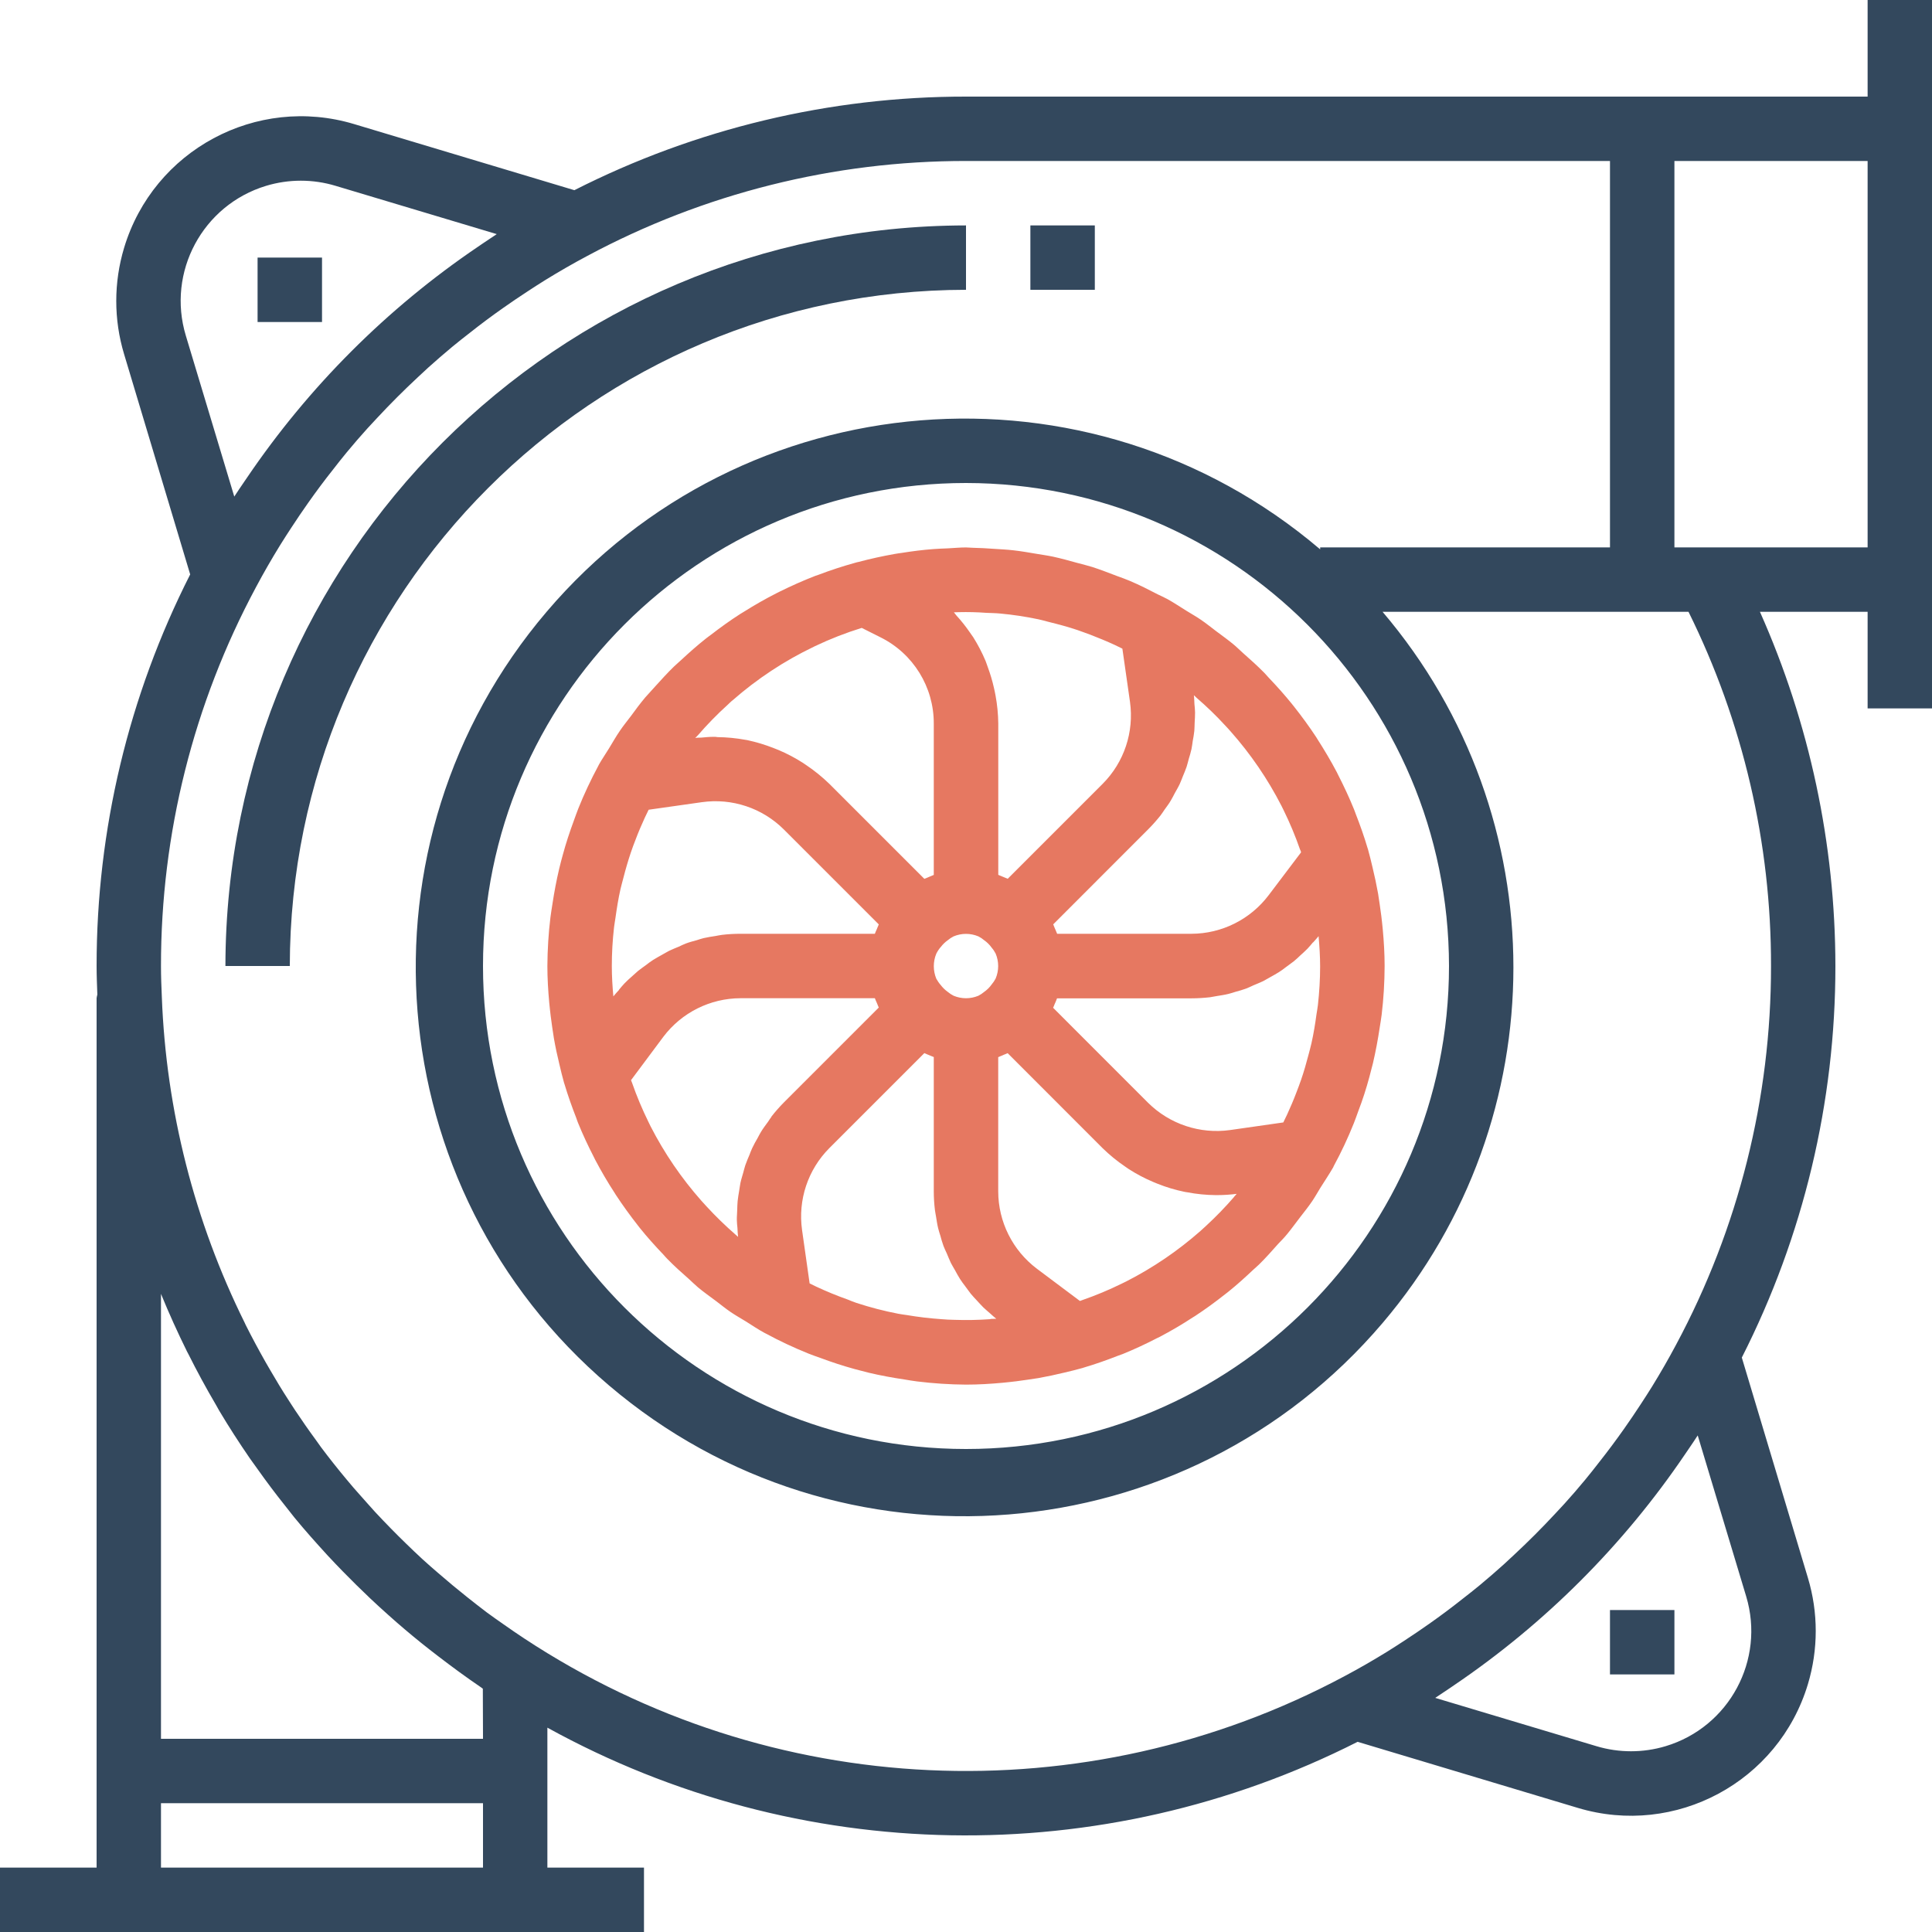 <svg width="34" height="34" viewBox="0 0 34 34" fill="none" xmlns="http://www.w3.org/2000/svg">
<path d="M32.867 0V1.7H17C14.605 1.698 12.243 2.263 10.108 3.347L6.233 2.184C4.514 1.667 2.701 2.642 2.184 4.361C2 4.972 2 5.623 2.184 6.233L3.347 10.109C2.263 12.244 1.699 14.605 1.7 17C1.7 17.17 1.707 17.336 1.713 17.503C1.707 17.524 1.703 17.545 1.7 17.567V32.867H0V34H11.333V32.867H9.633V30.404C14.053 32.841 19.391 32.934 23.892 30.653L27.767 31.816C29.486 32.333 31.299 31.358 31.816 29.639C32 29.028 32 28.377 31.816 27.767L30.653 23.891C31.737 21.756 32.301 19.395 32.3 17C32.298 14.852 31.846 12.729 30.972 10.767H32.867V12.467H34V0H32.867ZM3.27 5.906C2.933 4.788 3.566 3.608 4.684 3.27C5.082 3.15 5.507 3.15 5.905 3.27L8.742 4.12C8.655 4.177 8.572 4.234 8.488 4.29L8.409 4.344C6.809 5.428 5.431 6.807 4.347 8.406L4.293 8.485C4.236 8.57 4.176 8.655 4.123 8.739L3.27 5.906ZM8.5 32.867H2.833V31.733H8.5V32.867ZM2.833 30.6V22.77C2.974 23.114 3.127 23.452 3.291 23.784L3.316 23.831C3.467 24.133 3.628 24.43 3.801 24.724C3.82 24.757 3.839 24.791 3.857 24.824C4.028 25.111 4.209 25.391 4.398 25.666C4.446 25.733 4.495 25.8 4.543 25.868C4.694 26.081 4.851 26.29 5.015 26.495C5.072 26.564 5.122 26.634 5.178 26.702C5.367 26.933 5.566 27.155 5.769 27.377C5.854 27.47 5.943 27.56 6.031 27.652C6.189 27.814 6.35 27.972 6.514 28.128C6.62 28.227 6.726 28.326 6.835 28.422C7.023 28.591 7.217 28.755 7.414 28.914C7.513 28.993 7.612 29.071 7.713 29.148C7.954 29.333 8.199 29.513 8.45 29.684C8.466 29.695 8.481 29.707 8.497 29.718L8.5 30.6H2.833ZM30.73 28.094C31.066 29.213 30.432 30.393 29.312 30.73C28.915 30.849 28.492 30.849 28.095 30.73L25.258 29.88C25.345 29.823 25.428 29.766 25.512 29.71L25.591 29.656C27.191 28.572 28.569 27.193 29.653 25.594L29.707 25.515C29.764 25.43 29.824 25.345 29.877 25.261L30.73 28.094ZM31.167 17C31.169 19.326 30.595 21.616 29.496 23.665C29.362 23.917 29.22 24.163 29.071 24.405C29.007 24.509 28.94 24.611 28.873 24.714C28.778 24.861 28.678 25.006 28.578 25.149C28.438 25.347 28.293 25.542 28.142 25.733C28.061 25.837 27.98 25.941 27.896 26.042C27.777 26.186 27.655 26.327 27.53 26.465C27.474 26.527 27.417 26.587 27.36 26.648C27.131 26.894 26.894 27.131 26.648 27.36C26.587 27.417 26.527 27.474 26.465 27.53C26.326 27.655 26.185 27.777 26.042 27.896C25.941 27.98 25.837 28.061 25.733 28.142C25.543 28.293 25.348 28.438 25.149 28.578C25.006 28.678 24.861 28.778 24.714 28.873C24.611 28.94 24.509 29.007 24.405 29.071C24.163 29.22 23.917 29.362 23.665 29.496C19.095 31.941 13.552 31.687 9.224 28.833C9.104 28.754 8.985 28.672 8.867 28.589C8.767 28.519 8.667 28.45 8.57 28.378C8.452 28.29 8.338 28.198 8.223 28.108C8.048 27.969 7.876 27.826 7.707 27.679C7.618 27.601 7.526 27.524 7.439 27.443C7.335 27.348 7.234 27.25 7.133 27.152C7.05 27.071 6.967 26.989 6.886 26.906C6.79 26.808 6.695 26.709 6.602 26.609C6.515 26.514 6.432 26.418 6.345 26.321C6.258 26.224 6.182 26.137 6.104 26.042C5.948 25.855 5.796 25.664 5.65 25.469C5.619 25.426 5.589 25.382 5.558 25.34C5.433 25.17 5.31 24.993 5.192 24.816C5.153 24.759 5.117 24.698 5.078 24.64C4.965 24.466 4.859 24.291 4.756 24.113C4.727 24.064 4.699 24.015 4.671 23.966C4.55 23.752 4.433 23.535 4.323 23.315L4.307 23.28C3.421 21.493 2.923 19.538 2.848 17.545C2.84 17.363 2.833 17.183 2.833 17C2.831 14.674 3.405 12.384 4.504 10.335C4.638 10.083 4.78 9.837 4.929 9.595C4.993 9.491 5.06 9.389 5.127 9.286C5.222 9.139 5.322 8.994 5.422 8.851C5.562 8.652 5.707 8.457 5.858 8.267C5.939 8.163 6.02 8.059 6.104 7.958C6.223 7.814 6.345 7.673 6.47 7.535C6.526 7.473 6.583 7.413 6.64 7.352C6.869 7.106 7.106 6.869 7.352 6.64C7.413 6.583 7.473 6.526 7.535 6.47C7.674 6.345 7.815 6.223 7.958 6.104C8.059 6.02 8.163 5.939 8.267 5.858C8.457 5.707 8.652 5.562 8.851 5.422C8.994 5.322 9.139 5.222 9.286 5.127C9.389 5.06 9.491 4.993 9.595 4.929C9.837 4.78 10.083 4.638 10.335 4.504C12.384 3.405 14.674 2.831 17 2.833H28.333V9.633H23.233V9.668C19.171 6.212 13.075 6.704 9.619 10.767C6.162 14.829 6.654 20.925 10.717 24.381C14.78 27.838 20.875 27.346 24.331 23.283C27.401 19.675 27.401 14.374 24.331 10.767H29.715C30.674 12.704 31.171 14.838 31.167 17ZM25.5 17C25.5 21.694 21.694 25.5 17 25.5C12.306 25.5 8.5 21.694 8.5 17C8.5 12.306 12.306 8.5 17 8.5C21.692 8.505 25.495 12.308 25.5 17ZM32.867 9.633H29.467V2.833H32.867V9.633Z" fill="#33485D"/>
<path d="M24.334 16.352C24.327 16.272 24.317 16.193 24.308 16.114C24.292 15.984 24.271 15.855 24.252 15.726C24.224 15.571 24.192 15.418 24.155 15.267C24.129 15.158 24.104 15.05 24.073 14.942L24.067 14.925C24.007 14.721 23.936 14.522 23.859 14.325C23.848 14.298 23.84 14.269 23.828 14.242C23.745 14.037 23.651 13.837 23.551 13.641C23.543 13.625 23.536 13.608 23.527 13.592C23.421 13.39 23.305 13.196 23.181 13.002C23.175 12.993 23.17 12.983 23.164 12.974C23.041 12.787 22.909 12.607 22.77 12.431C22.756 12.416 22.747 12.401 22.735 12.387C22.607 12.229 22.471 12.077 22.331 11.93C22.303 11.901 22.278 11.87 22.25 11.841C22.131 11.72 22.005 11.607 21.877 11.494C21.821 11.445 21.77 11.392 21.712 11.344C21.613 11.261 21.507 11.186 21.403 11.108C21.312 11.04 21.225 10.968 21.131 10.905C21.049 10.848 20.962 10.801 20.878 10.748C20.765 10.679 20.658 10.605 20.543 10.542C20.535 10.537 20.526 10.534 20.517 10.529C20.472 10.504 20.423 10.484 20.377 10.461C20.215 10.377 20.052 10.294 19.884 10.223C19.813 10.193 19.739 10.166 19.666 10.14C19.519 10.084 19.373 10.027 19.222 9.978C19.136 9.951 19.048 9.931 18.961 9.907C18.82 9.868 18.677 9.828 18.535 9.797C18.437 9.776 18.337 9.763 18.239 9.746C18.103 9.723 17.967 9.699 17.83 9.684C17.717 9.671 17.599 9.666 17.484 9.658C17.368 9.65 17.242 9.642 17.119 9.64C17.08 9.64 17.041 9.634 17 9.634C16.893 9.634 16.787 9.645 16.681 9.65C16.596 9.654 16.511 9.656 16.425 9.663C16.237 9.677 16.052 9.701 15.869 9.73C15.828 9.736 15.786 9.741 15.744 9.749C15.53 9.787 15.32 9.833 15.113 9.888C15.099 9.892 15.086 9.893 15.073 9.897L15.053 9.903C14.832 9.964 14.615 10.035 14.402 10.116L14.346 10.135C14.133 10.218 13.926 10.31 13.722 10.411C13.705 10.42 13.687 10.428 13.67 10.437C13.471 10.538 13.279 10.648 13.091 10.766C13.069 10.78 13.048 10.791 13.027 10.805C12.85 10.918 12.68 11.041 12.514 11.169C12.483 11.193 12.451 11.214 12.421 11.239C12.272 11.357 12.131 11.482 11.992 11.611C11.948 11.652 11.903 11.69 11.86 11.731C11.743 11.844 11.634 11.966 11.524 12.087C11.468 12.15 11.411 12.21 11.354 12.275C11.267 12.379 11.184 12.49 11.105 12.599C11.04 12.686 10.971 12.769 10.909 12.861C10.84 12.961 10.781 13.067 10.717 13.171C10.654 13.275 10.595 13.358 10.541 13.454C10.537 13.462 10.534 13.47 10.53 13.476C10.399 13.72 10.281 13.97 10.178 14.227C10.149 14.298 10.126 14.369 10.099 14.441C10.026 14.639 9.96 14.838 9.904 15.045C9.881 15.126 9.861 15.206 9.841 15.288C9.792 15.494 9.753 15.703 9.721 15.915C9.71 15.991 9.696 16.065 9.687 16.142C9.652 16.427 9.635 16.713 9.633 17C9.633 17.216 9.646 17.432 9.666 17.648C9.673 17.727 9.683 17.807 9.692 17.886C9.708 18.016 9.728 18.145 9.748 18.274C9.775 18.429 9.808 18.582 9.845 18.733C9.871 18.842 9.896 18.95 9.927 19.058L9.933 19.075C9.994 19.279 10.065 19.479 10.142 19.676C10.152 19.703 10.16 19.732 10.171 19.757C10.255 19.964 10.349 20.165 10.45 20.361C10.458 20.376 10.465 20.391 10.472 20.406C10.58 20.611 10.696 20.809 10.822 21.002C10.827 21.01 10.831 21.018 10.836 21.025C10.96 21.214 11.093 21.397 11.232 21.574C11.242 21.586 11.251 21.598 11.26 21.61C11.389 21.771 11.528 21.925 11.67 22.074C11.695 22.101 11.719 22.131 11.745 22.156C11.866 22.28 11.995 22.396 12.126 22.511C12.178 22.558 12.228 22.608 12.282 22.654C12.385 22.74 12.495 22.817 12.603 22.898C12.689 22.963 12.773 23.032 12.863 23.093C12.954 23.154 13.038 23.201 13.126 23.255C13.234 23.323 13.34 23.395 13.453 23.456C13.46 23.46 13.468 23.463 13.475 23.467C13.718 23.599 13.969 23.716 14.226 23.82C14.296 23.849 14.368 23.872 14.439 23.898C14.637 23.972 14.836 24.037 15.043 24.094C15.124 24.116 15.205 24.137 15.286 24.157C15.493 24.206 15.702 24.245 15.914 24.276C15.989 24.288 16.063 24.302 16.14 24.311C16.425 24.346 16.713 24.365 17 24.367C17.216 24.367 17.432 24.354 17.648 24.334C17.727 24.327 17.807 24.317 17.886 24.308C18.016 24.292 18.145 24.271 18.274 24.252C18.429 24.224 18.582 24.192 18.733 24.155C18.841 24.129 18.949 24.104 19.056 24.073L19.073 24.067C19.277 24.007 19.477 23.936 19.674 23.859C19.701 23.849 19.73 23.84 19.757 23.829C19.961 23.746 20.161 23.653 20.356 23.552L20.406 23.528C20.608 23.422 20.804 23.307 20.993 23.183C21.004 23.177 21.015 23.171 21.026 23.163C21.211 23.042 21.389 22.912 21.562 22.775C21.578 22.762 21.596 22.75 21.611 22.737C21.767 22.612 21.915 22.478 22.06 22.341C22.092 22.311 22.126 22.284 22.158 22.252C22.275 22.138 22.384 22.013 22.494 21.89C22.548 21.834 22.604 21.777 22.655 21.714C22.733 21.619 22.805 21.518 22.881 21.42C22.958 21.321 23.029 21.232 23.096 21.133C23.145 21.06 23.188 20.983 23.235 20.906C23.31 20.786 23.39 20.668 23.462 20.543C23.466 20.535 23.468 20.527 23.472 20.52C23.604 20.277 23.721 20.027 23.824 19.77C23.853 19.7 23.876 19.628 23.903 19.556C23.979 19.359 24.044 19.157 24.099 18.952C24.121 18.871 24.142 18.791 24.162 18.709C24.21 18.503 24.249 18.294 24.281 18.081C24.292 18.006 24.306 17.933 24.315 17.857C24.349 17.573 24.366 17.286 24.367 17C24.367 16.784 24.354 16.568 24.334 16.352ZM20.423 14.351C20.449 14.318 20.47 14.283 20.493 14.25C20.533 14.193 20.575 14.141 20.607 14.083C20.631 14.044 20.651 14.002 20.673 13.961C20.703 13.905 20.735 13.854 20.761 13.798C20.781 13.755 20.797 13.709 20.815 13.665C20.838 13.608 20.862 13.555 20.882 13.495C20.897 13.45 20.907 13.403 20.92 13.357C20.937 13.301 20.955 13.244 20.968 13.183C20.978 13.136 20.983 13.088 20.99 13.041C21.001 12.982 21.012 12.923 21.018 12.863C21.022 12.814 21.022 12.766 21.024 12.717C21.027 12.657 21.032 12.598 21.031 12.537C21.031 12.488 21.024 12.439 21.02 12.389C21.017 12.34 21.017 12.286 21.01 12.235C21.027 12.249 21.042 12.265 21.058 12.28C21.235 12.433 21.404 12.595 21.562 12.768C21.595 12.802 21.626 12.837 21.657 12.872C22.01 13.27 22.311 13.711 22.553 14.184C22.566 14.209 22.577 14.235 22.59 14.259C22.7 14.483 22.796 14.713 22.878 14.949C22.885 14.964 22.893 14.979 22.896 14.995L22.895 15.002L22.327 15.753C22.005 16.18 21.501 16.432 20.967 16.433H18.604C18.594 16.406 18.581 16.381 18.571 16.354L18.559 16.327C18.551 16.307 18.544 16.287 18.535 16.267L20.206 14.595C20.283 14.518 20.355 14.436 20.423 14.351ZM16.873 10.773C17.035 10.769 17.197 10.773 17.358 10.785C17.439 10.789 17.521 10.789 17.601 10.797C17.828 10.818 18.053 10.852 18.276 10.899C18.336 10.912 18.394 10.93 18.453 10.944C18.623 10.986 18.793 11.031 18.959 11.087C19.035 11.112 19.11 11.143 19.186 11.169C19.332 11.225 19.477 11.285 19.62 11.351C19.664 11.372 19.708 11.393 19.752 11.415L19.886 12.352C19.96 12.882 19.783 13.415 19.405 13.794L17.734 15.465C17.715 15.456 17.694 15.449 17.674 15.44L17.647 15.429C17.62 15.418 17.595 15.406 17.568 15.396V12.733C17.566 12.568 17.55 12.403 17.52 12.241C17.512 12.195 17.502 12.15 17.492 12.106C17.464 11.982 17.428 11.861 17.384 11.742C17.37 11.706 17.36 11.669 17.345 11.633C17.284 11.487 17.21 11.346 17.126 11.212C17.108 11.184 17.086 11.159 17.069 11.131C16.996 11.025 16.916 10.924 16.829 10.829C16.814 10.812 16.803 10.793 16.787 10.776C16.814 10.776 16.843 10.773 16.873 10.773ZM12.277 12.944V12.945C12.442 12.754 12.619 12.572 12.807 12.402C12.836 12.376 12.863 12.346 12.894 12.323C13.324 11.946 13.803 11.63 14.319 11.383L14.345 11.37C14.61 11.244 14.884 11.137 15.165 11.05L15.494 11.215C16.071 11.501 16.435 12.09 16.433 12.734V15.397C16.406 15.407 16.381 15.419 16.354 15.43L16.327 15.442C16.307 15.45 16.287 15.457 16.267 15.466L14.596 13.795C14.473 13.676 14.341 13.568 14.199 13.472C14.177 13.457 14.155 13.441 14.133 13.427C13.996 13.339 13.852 13.263 13.703 13.2C13.677 13.189 13.652 13.179 13.625 13.169C13.47 13.107 13.31 13.059 13.147 13.024L13.12 13.02C12.957 12.99 12.793 12.974 12.627 12.972C12.614 12.972 12.6 12.967 12.586 12.967C12.572 12.967 12.568 12.967 12.558 12.967C12.485 12.967 12.412 12.974 12.339 12.981C12.305 12.981 12.27 12.981 12.235 12.988C12.25 12.972 12.264 12.958 12.277 12.944ZM10.893 17.418V17.422C10.86 17.459 10.824 17.496 10.794 17.535C10.778 17.356 10.767 17.18 10.767 17C10.767 16.773 10.78 16.546 10.806 16.32C10.812 16.263 10.824 16.207 10.831 16.153C10.855 15.983 10.882 15.813 10.919 15.649C10.934 15.582 10.954 15.516 10.971 15.448C11.009 15.299 11.052 15.151 11.101 15.005C11.126 14.929 11.155 14.854 11.184 14.779C11.233 14.648 11.289 14.518 11.347 14.391C11.369 14.344 11.392 14.297 11.415 14.25L12.352 14.117C12.882 14.042 13.416 14.22 13.794 14.597L15.465 16.268C15.456 16.288 15.45 16.308 15.441 16.325L15.429 16.355C15.418 16.381 15.405 16.406 15.396 16.433H13.033C12.924 16.433 12.815 16.439 12.706 16.452C12.668 16.456 12.631 16.466 12.592 16.472C12.523 16.483 12.452 16.493 12.384 16.509C12.341 16.519 12.3 16.534 12.258 16.547C12.196 16.564 12.133 16.58 12.073 16.603C12.03 16.619 11.988 16.64 11.945 16.66C11.889 16.684 11.832 16.705 11.775 16.733C11.732 16.755 11.691 16.781 11.648 16.804C11.597 16.833 11.544 16.861 11.494 16.893C11.444 16.924 11.413 16.95 11.372 16.981C11.332 17.012 11.277 17.047 11.232 17.084C11.187 17.122 11.158 17.152 11.118 17.186C11.079 17.22 11.031 17.263 10.991 17.305C10.951 17.347 10.926 17.379 10.893 17.418ZM13.576 19.65V19.654C13.555 19.68 13.538 19.71 13.52 19.736C13.475 19.797 13.43 19.857 13.391 19.921C13.37 19.954 13.353 19.991 13.334 20.025C13.301 20.082 13.266 20.144 13.237 20.206C13.218 20.246 13.204 20.287 13.188 20.327C13.163 20.386 13.137 20.446 13.116 20.507C13.102 20.549 13.092 20.593 13.08 20.636C13.063 20.697 13.043 20.757 13.03 20.819C13.021 20.865 13.016 20.91 13.008 20.956C12.998 21.017 12.987 21.078 12.981 21.139C12.976 21.187 12.976 21.235 12.974 21.283C12.974 21.344 12.966 21.404 12.967 21.464C12.967 21.514 12.974 21.563 12.978 21.613C12.981 21.663 12.982 21.716 12.989 21.767C12.973 21.754 12.959 21.739 12.944 21.727C12.765 21.571 12.595 21.406 12.434 21.231C12.404 21.198 12.373 21.165 12.343 21.131C11.991 20.733 11.69 20.292 11.448 19.819C11.435 19.795 11.424 19.77 11.412 19.745C11.302 19.521 11.205 19.291 11.123 19.055C11.117 19.04 11.111 19.025 11.105 19.009L11.673 18.247C11.995 17.82 12.498 17.568 13.033 17.567H15.396C15.405 17.593 15.418 17.619 15.429 17.645L15.441 17.674C15.45 17.694 15.456 17.714 15.465 17.731L13.794 19.402C13.717 19.48 13.644 19.563 13.576 19.65ZM17.431 23.211L17.43 23.215C17.221 23.23 17.011 23.234 16.802 23.227C16.723 23.227 16.643 23.221 16.564 23.215C16.361 23.201 16.16 23.177 15.959 23.143C15.909 23.135 15.858 23.13 15.809 23.12C15.559 23.072 15.313 23.008 15.072 22.929C15.022 22.913 14.973 22.892 14.924 22.872C14.735 22.805 14.549 22.729 14.365 22.643C14.325 22.625 14.287 22.606 14.248 22.586L14.115 21.647C14.04 21.117 14.218 20.583 14.596 20.204L16.267 18.533C16.287 18.543 16.307 18.55 16.327 18.559L16.354 18.57C16.38 18.58 16.406 18.593 16.433 18.602V20.967C16.433 21.076 16.44 21.185 16.453 21.294C16.457 21.333 16.467 21.369 16.472 21.407C16.484 21.477 16.493 21.547 16.51 21.615C16.52 21.659 16.535 21.701 16.548 21.744C16.565 21.805 16.581 21.866 16.604 21.927C16.62 21.97 16.641 22.012 16.661 22.056C16.685 22.112 16.707 22.169 16.734 22.226C16.756 22.269 16.782 22.31 16.806 22.353C16.834 22.404 16.862 22.457 16.894 22.507C16.926 22.557 16.951 22.589 16.982 22.63C17.014 22.671 17.049 22.724 17.085 22.769C17.121 22.814 17.154 22.845 17.188 22.883C17.223 22.92 17.265 22.969 17.306 23.009C17.348 23.05 17.383 23.076 17.42 23.11C17.457 23.143 17.494 23.178 17.533 23.208C17.499 23.209 17.464 23.209 17.431 23.211ZM17.522 17.22C17.503 17.257 17.48 17.291 17.453 17.323C17.417 17.374 17.373 17.418 17.322 17.454C17.29 17.481 17.256 17.504 17.219 17.523C17.079 17.582 16.921 17.582 16.781 17.523C16.744 17.504 16.709 17.481 16.677 17.454C16.631 17.421 16.59 17.381 16.556 17.336C16.525 17.301 16.499 17.263 16.477 17.223C16.419 17.082 16.419 16.924 16.477 16.784C16.498 16.741 16.525 16.701 16.556 16.665V16.666C16.59 16.621 16.631 16.581 16.677 16.548C16.709 16.521 16.744 16.498 16.781 16.479C16.921 16.42 17.079 16.42 17.219 16.479C17.256 16.498 17.29 16.521 17.322 16.548C17.373 16.584 17.417 16.628 17.453 16.679C17.48 16.71 17.503 16.745 17.522 16.782C17.581 16.922 17.581 17.08 17.522 17.22ZM21.718 21.061L21.717 21.065C21.564 21.242 21.401 21.41 21.229 21.569C21.194 21.601 21.16 21.632 21.125 21.664C20.727 22.014 20.288 22.313 19.816 22.553L19.74 22.59C19.517 22.7 19.287 22.796 19.051 22.878C19.036 22.884 19.021 22.89 19.005 22.895L18.247 22.327C17.82 22.005 17.568 21.501 17.567 20.967V18.604C17.594 18.594 17.619 18.581 17.646 18.571L17.673 18.559C17.693 18.551 17.713 18.544 17.733 18.534L19.404 20.206C19.526 20.325 19.659 20.434 19.801 20.53L19.863 20.573C20 20.661 20.144 20.737 20.293 20.8C20.32 20.811 20.345 20.822 20.371 20.832C20.524 20.893 20.682 20.941 20.844 20.974C20.86 20.978 20.877 20.98 20.893 20.982C21.057 21.014 21.223 21.03 21.39 21.032C21.398 21.032 21.405 21.032 21.413 21.032H21.423C21.537 21.032 21.65 21.024 21.763 21.01C21.749 21.029 21.733 21.045 21.718 21.061ZM23.193 17.687C23.187 17.743 23.175 17.8 23.167 17.857C23.144 18.027 23.117 18.192 23.08 18.357C23.065 18.426 23.045 18.493 23.028 18.561C22.989 18.709 22.948 18.856 22.898 19C22.872 19.077 22.842 19.153 22.814 19.227C22.765 19.357 22.71 19.485 22.652 19.612C22.63 19.66 22.607 19.706 22.584 19.753L21.647 19.887C21.117 19.961 20.584 19.783 20.204 19.407L18.533 17.735C18.543 17.716 18.55 17.695 18.558 17.675L18.57 17.648C18.58 17.622 18.593 17.596 18.602 17.569H20.967C21.076 17.569 21.185 17.562 21.294 17.55C21.333 17.545 21.369 17.535 21.407 17.53C21.477 17.518 21.547 17.509 21.615 17.492C21.659 17.482 21.701 17.467 21.744 17.454C21.805 17.437 21.866 17.421 21.927 17.398C21.97 17.382 22.012 17.361 22.056 17.341C22.112 17.317 22.169 17.295 22.226 17.268C22.269 17.246 22.31 17.22 22.353 17.197C22.404 17.168 22.457 17.14 22.507 17.108C22.557 17.076 22.589 17.052 22.63 17.02C22.671 16.988 22.724 16.953 22.769 16.917C22.814 16.881 22.845 16.849 22.883 16.814C22.921 16.779 22.969 16.738 23.009 16.696C23.05 16.654 23.074 16.621 23.108 16.582L23.106 16.588C23.139 16.55 23.174 16.514 23.205 16.475C23.22 16.651 23.232 16.827 23.232 17.007C23.232 17.234 23.218 17.461 23.193 17.687Z" fill="#E67861"/>
<path d="M5.667 4.533H4.533V5.667H5.667V4.533Z" fill="#33485D"/>
<path d="M29.467 28.334H28.333V29.467H29.467V28.334Z" fill="#33485D"/>
<path d="M3.967 17H5.1C5.107 10.431 10.431 5.107 17 5.1V3.967C9.805 3.975 3.975 9.805 3.967 17Z" fill="#33485D"/>
<path d="M19.267 3.967H18.133V5.1H19.267V3.967Z" fill="#33485D"/>
</svg>
